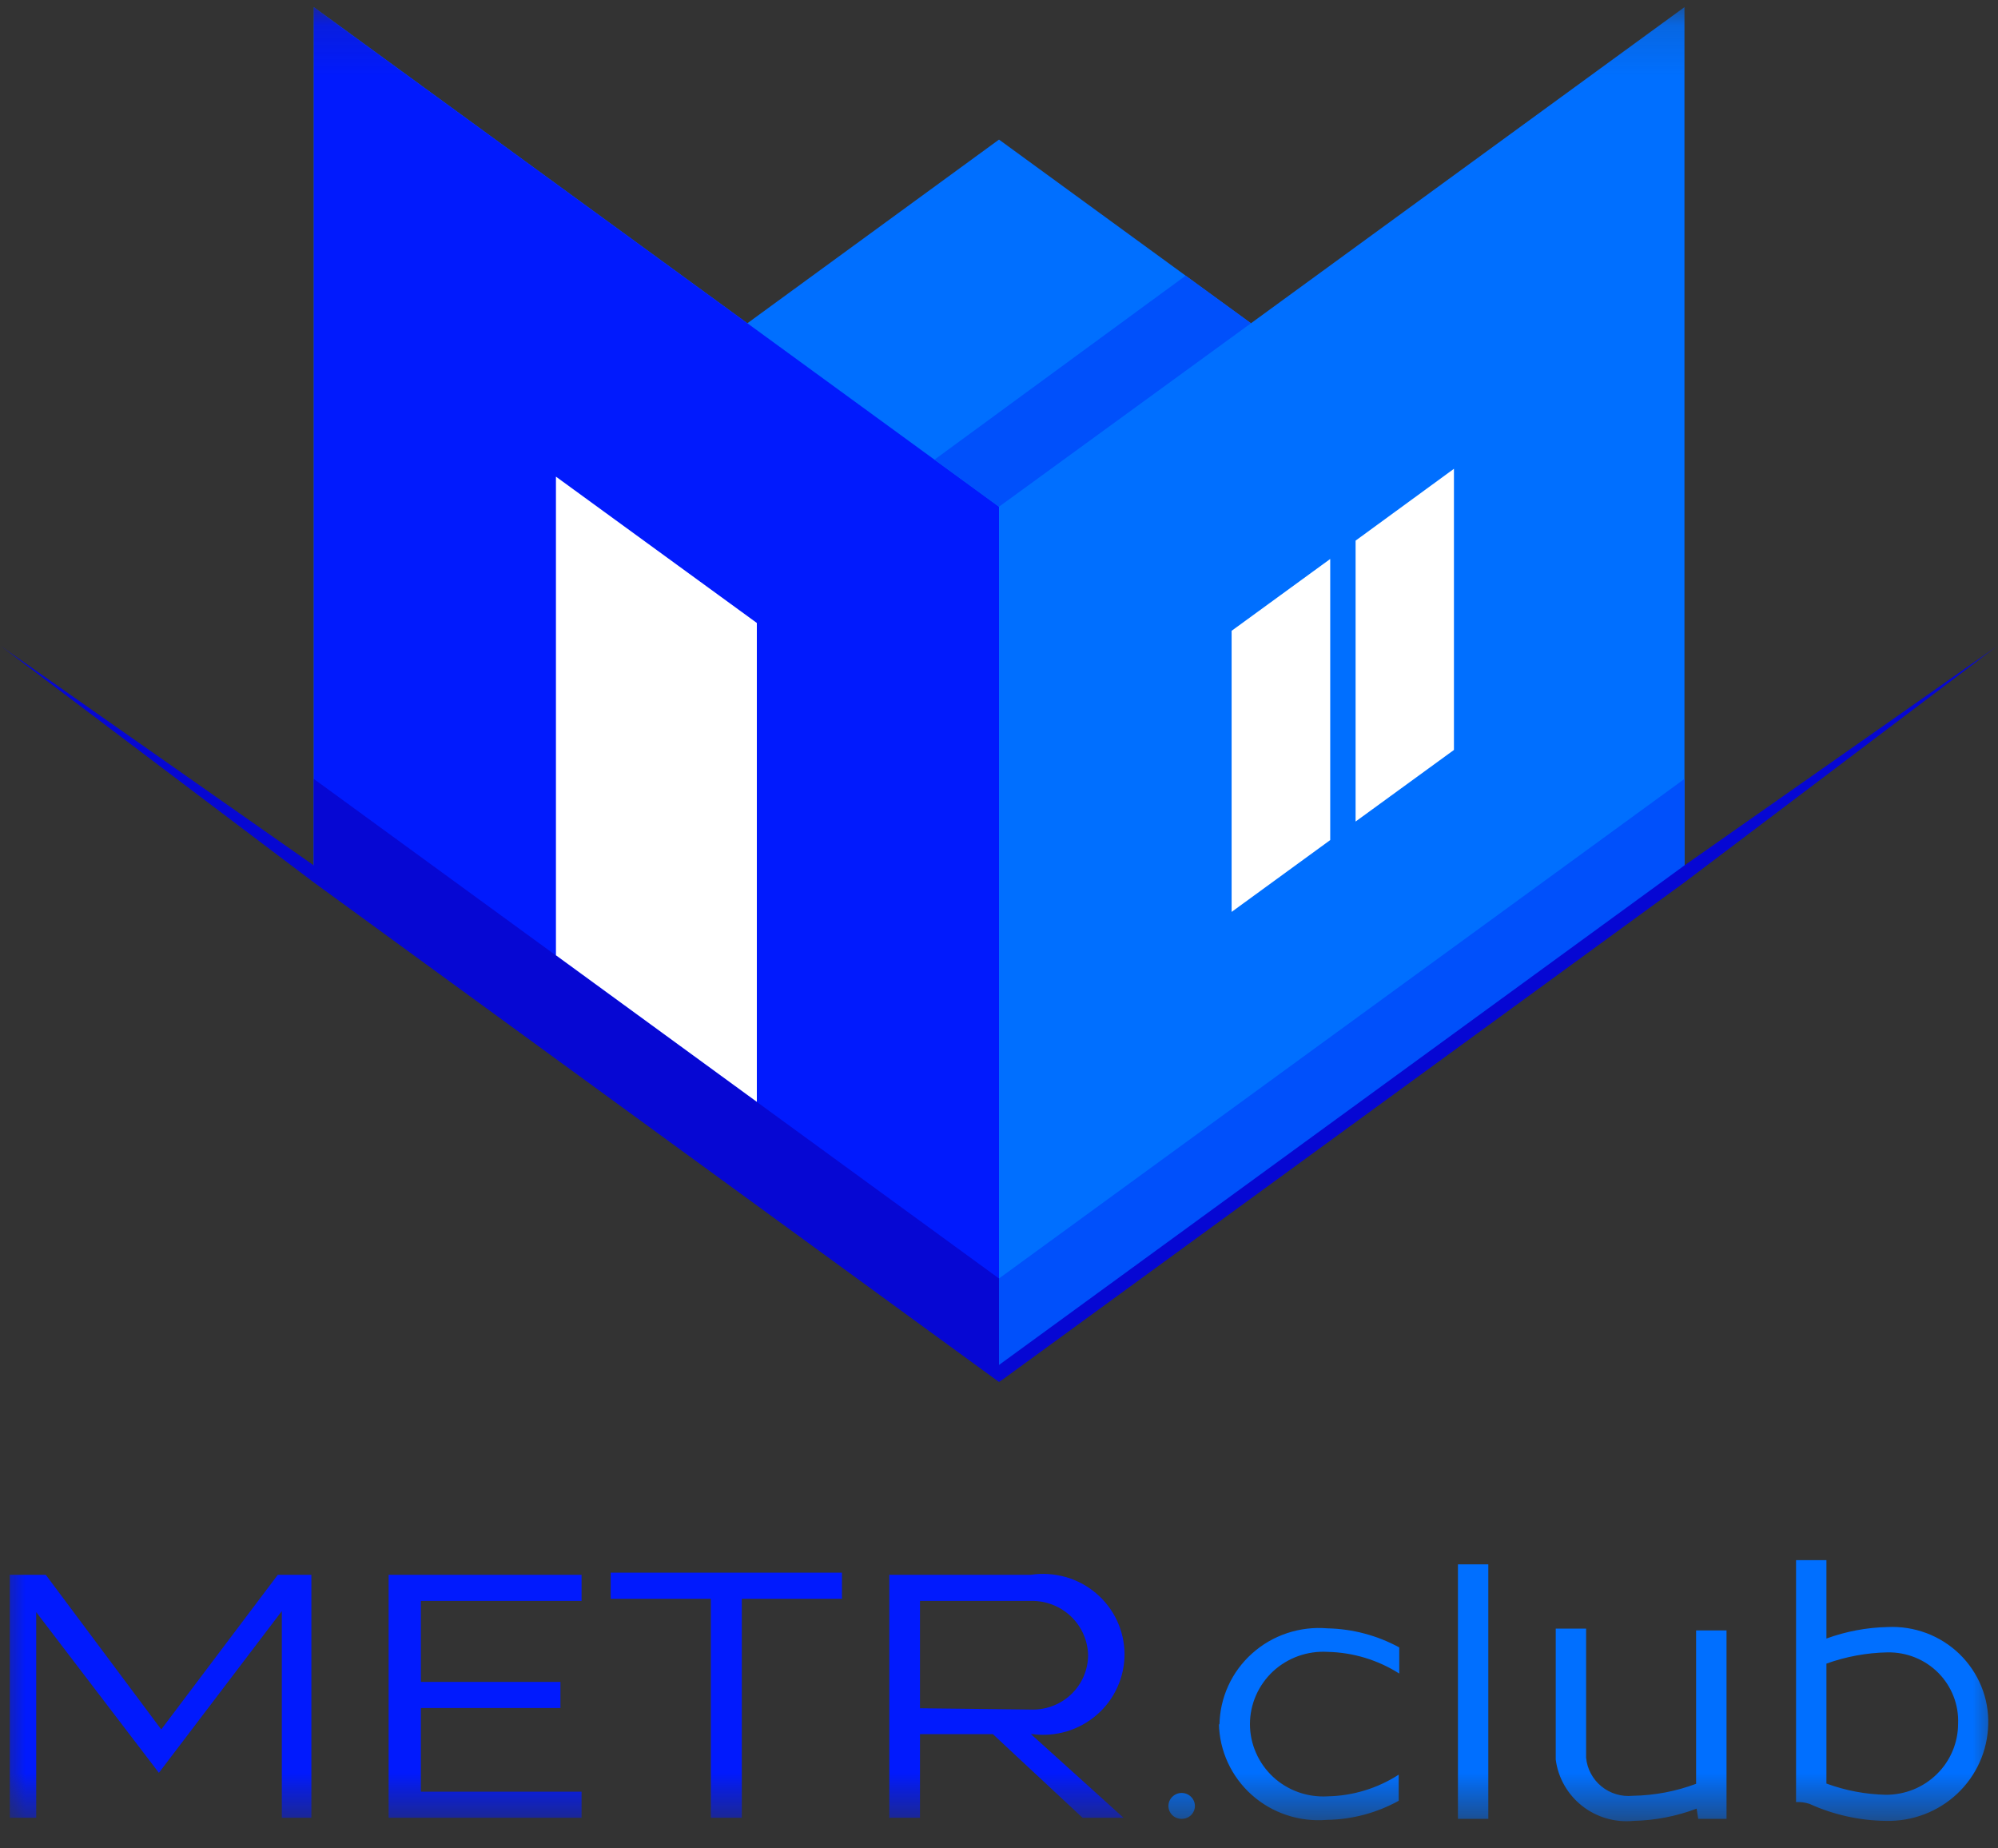 <svg width="40" height="37" viewBox="0 0 40 37" fill="none" xmlns="http://www.w3.org/2000/svg">
<rect x="0" y="0" width="40" height="37" fill="#333333" stroke="none"/>
<g clip-path="url(#clip0_20_2254)">
<mask id="mask0_20_2254" style="mask-type:luminance" maskUnits="userSpaceOnUse" x="0" y="0" width="40" height="37">
<path d="M40 0.143H0V36.429H40V0.143Z" fill="white"/>
</mask>
<g mask="url(#mask0_20_2254)">
<path fill-rule="evenodd" clip-rule="evenodd" d="M14.962 6.471L6.282 0.143V17.491L20 27.496L33.723 17.491V0.143L25.044 6.471L20 2.794L14.962 6.471Z" fill="#006FFF"/>
<path fill-rule="evenodd" clip-rule="evenodd" d="M33.723 15.592L20 25.592V27.496L33.723 17.491V15.592Z" fill="#0050FB"/>
<path fill-rule="evenodd" clip-rule="evenodd" d="M6.282 0.143L20 10.143V27.496L6.282 17.491V0.143Z" fill="#011AFD"/>
<path fill-rule="evenodd" clip-rule="evenodd" d="M6.282 15.592L20 25.592V27.496L6.282 17.491V15.592Z" fill="#0607D3"/>
<path fill-rule="evenodd" clip-rule="evenodd" d="M23.736 5.519L18.709 9.201L20 10.143L25.044 6.471L23.736 5.519Z" fill="#0050FB"/>
<path fill-rule="evenodd" clip-rule="evenodd" d="M29.108 9.384L27.139 10.822V16.445L29.108 15.012V9.384ZM26.631 11.189L24.657 12.627V18.254L26.631 16.816V11.189Z" fill="white"/>
<path fill-rule="evenodd" clip-rule="evenodd" d="M11.13 9.541L15.152 12.47V22.056L11.13 19.122V9.541Z" fill="white"/>
<path d="M40 12.92L33.723 17.663L20.085 27.606L20 27.663L19.921 27.606L6.282 17.663L0 12.92L6.282 17.323L20 27.323L33.723 17.323L40 12.92Z" fill="#0607D3"/>
<path fill-rule="evenodd" clip-rule="evenodd" d="M0.196 36.387H0.725V32.271L3.181 35.487L5.642 32.25V36.387H6.234V31.523H5.562L3.228 34.619L0.916 31.523H0.196V36.408V36.387ZM7.78 36.387H11.643V35.864H8.426V34.19H11.22V33.667H8.426V32.046H11.643V31.523H7.78V36.408V36.387ZM14.231 36.387H14.851V32.004H16.856V31.481H12.226V32.004H14.231V36.387ZM17.798 36.387H18.418V34.713H19.878L21.672 36.387H22.493L20.64 34.713H20.672C20.903 34.743 21.138 34.723 21.361 34.656C21.584 34.588 21.79 34.474 21.964 34.321C22.139 34.168 22.278 33.98 22.372 33.769C22.467 33.559 22.515 33.33 22.513 33.1C22.51 32.869 22.458 32.642 22.359 32.433C22.261 32.225 22.117 32.039 21.94 31.89C21.763 31.74 21.555 31.63 21.331 31.567C21.106 31.504 20.871 31.489 20.64 31.523H17.804V36.408L17.798 36.387ZM18.418 34.195V32.046H20.64C20.788 32.043 20.934 32.069 21.071 32.122C21.209 32.175 21.334 32.255 21.44 32.356C21.546 32.457 21.631 32.577 21.69 32.711C21.749 32.845 21.781 32.988 21.784 33.134C21.783 33.277 21.753 33.419 21.697 33.552C21.641 33.684 21.559 33.804 21.456 33.905C21.353 34.006 21.23 34.086 21.096 34.14C20.961 34.195 20.817 34.222 20.672 34.221L18.418 34.195Z" fill="#011AFD"/>
<path fill-rule="evenodd" clip-rule="evenodd" d="M24.403 34.504C24.408 34.773 24.469 35.039 24.582 35.284C24.695 35.529 24.858 35.749 25.06 35.929C25.263 36.11 25.5 36.247 25.759 36.333C26.017 36.419 26.291 36.451 26.563 36.429C27.067 36.422 27.562 36.29 28.002 36.047V35.524C27.578 35.798 27.085 35.948 26.578 35.958C26.379 35.97 26.179 35.941 25.991 35.874C25.803 35.807 25.631 35.702 25.485 35.567C25.34 35.431 25.224 35.268 25.145 35.086C25.065 34.905 25.024 34.709 25.024 34.512C25.024 34.314 25.065 34.119 25.145 33.937C25.224 33.756 25.34 33.593 25.485 33.457C25.631 33.322 25.803 33.217 25.991 33.15C26.179 33.083 26.379 33.054 26.578 33.066C27.088 33.077 27.584 33.227 28.013 33.5V32.977C27.572 32.736 27.077 32.605 26.573 32.595C26.301 32.572 26.027 32.605 25.768 32.691C25.509 32.777 25.271 32.915 25.069 33.096C24.866 33.277 24.703 33.497 24.591 33.743C24.478 33.989 24.418 34.255 24.414 34.525L24.403 34.504ZM23.662 36.408C23.731 36.408 23.797 36.381 23.846 36.333C23.894 36.285 23.922 36.219 23.922 36.151C23.922 36.082 23.894 36.015 23.844 35.967C23.794 35.917 23.727 35.89 23.657 35.89C23.587 35.89 23.52 35.917 23.47 35.967C23.42 36.015 23.392 36.082 23.392 36.151C23.392 36.219 23.42 36.285 23.468 36.333C23.517 36.381 23.583 36.408 23.652 36.408H23.662ZM29.188 36.408H29.796V31.314H29.188V36.408ZM31.146 35.221C31.192 35.585 31.381 35.917 31.671 36.147C31.962 36.377 32.331 36.485 32.702 36.449C33.135 36.44 33.563 36.357 33.967 36.204L33.998 36.408H34.565V32.637H33.956V35.707C33.55 35.859 33.12 35.94 32.686 35.947C32.574 35.958 32.461 35.947 32.353 35.914C32.246 35.882 32.146 35.829 32.059 35.757C31.973 35.687 31.901 35.599 31.849 35.501C31.796 35.402 31.764 35.295 31.754 35.184V32.6H31.146V35.184V35.221ZM35.957 36.073C36.048 36.068 36.14 36.08 36.227 36.109C36.707 36.327 37.228 36.443 37.756 36.449C38.286 36.462 38.799 36.267 39.183 35.906C39.567 35.545 39.79 35.048 39.804 34.525C39.813 34.263 39.766 34.001 39.667 33.758C39.568 33.515 39.419 33.294 39.23 33.11C39.04 32.926 38.814 32.783 38.566 32.69C38.318 32.597 38.053 32.556 37.788 32.569C37.37 32.578 36.957 32.656 36.565 32.799V31.23H35.957V36.063V36.073ZM36.565 35.723V33.301C36.957 33.16 37.371 33.084 37.788 33.076C37.977 33.073 38.165 33.107 38.34 33.178C38.516 33.249 38.674 33.354 38.807 33.488C38.939 33.622 39.042 33.781 39.11 33.956C39.178 34.13 39.209 34.317 39.201 34.504C39.201 34.691 39.163 34.877 39.091 35.049C39.018 35.223 38.912 35.379 38.777 35.512C38.643 35.644 38.484 35.749 38.309 35.82C38.133 35.891 37.945 35.927 37.756 35.927C37.349 35.918 36.947 35.842 36.565 35.702V35.723Z" fill="#006FFF"/>
</g>
</g>
<defs>
<clipPath id="clip0_20_2254">
<rect width="40" height="36.571" fill="white"/>
</clipPath>
</defs>
</svg>
